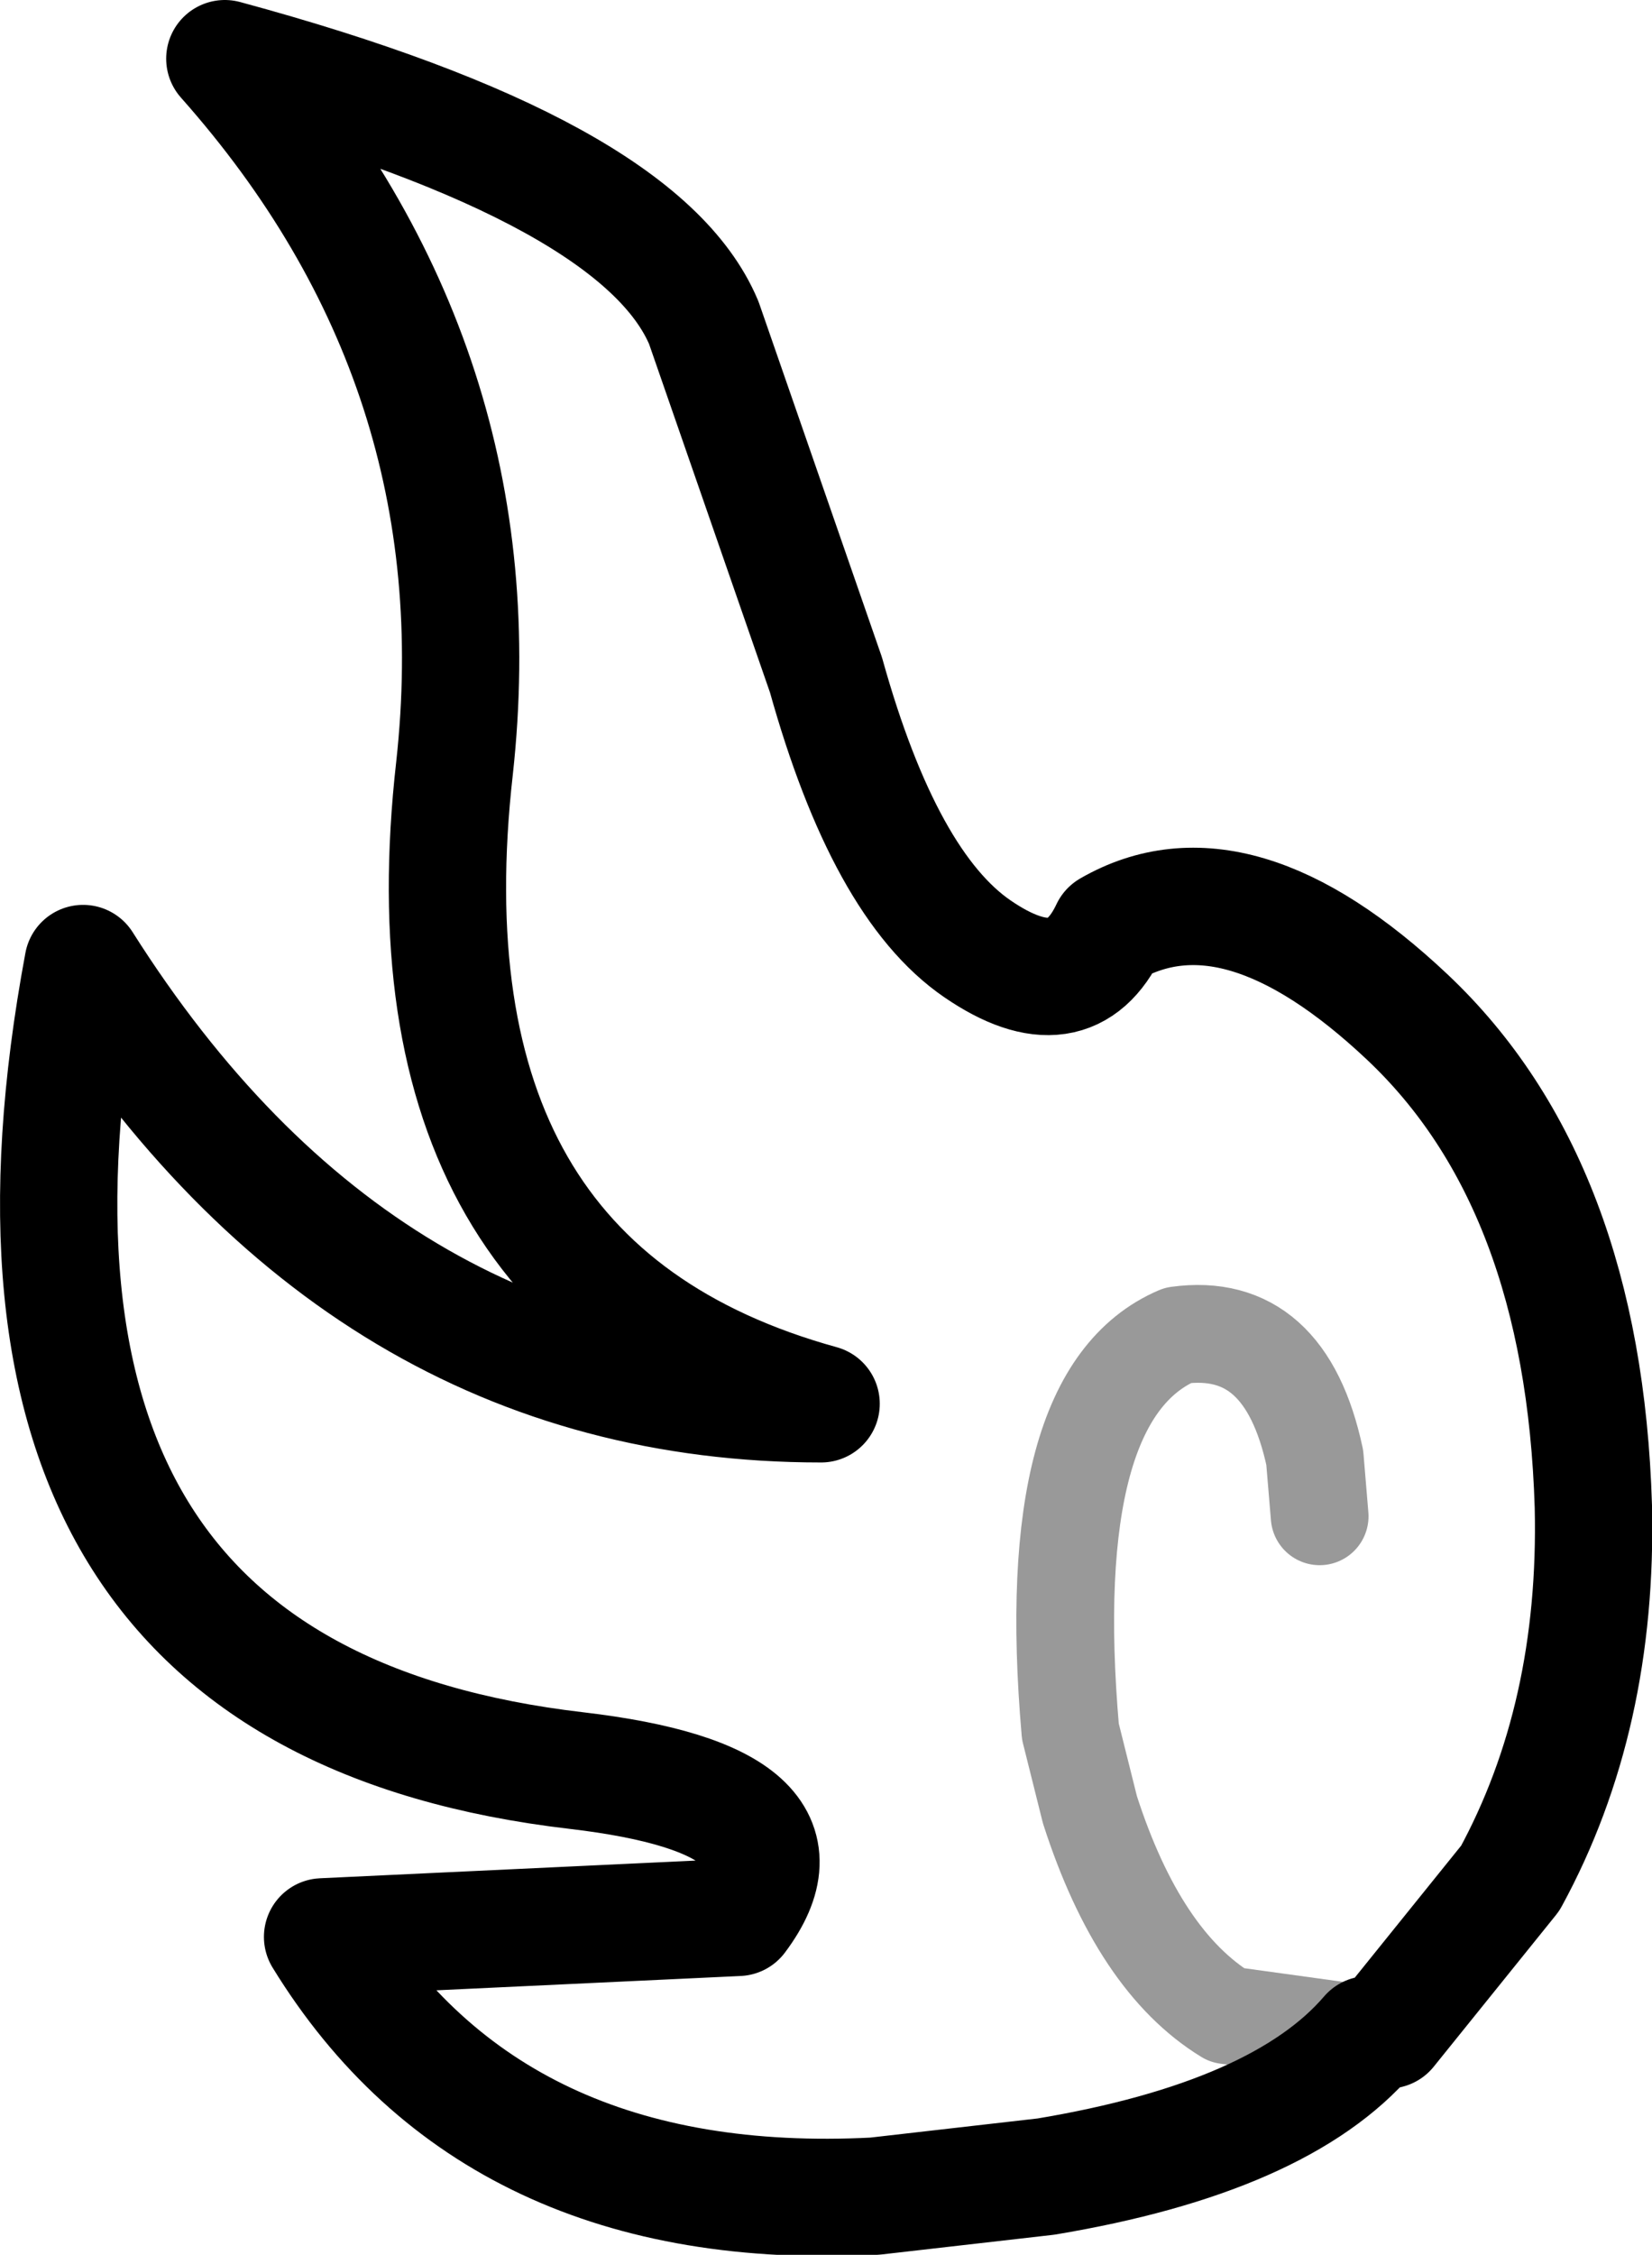 <?xml version="1.0" encoding="UTF-8" standalone="no"?>
<svg xmlns:xlink="http://www.w3.org/1999/xlink" height="23.05px" width="16.9px" xmlns="http://www.w3.org/2000/svg">
  <g transform="matrix(1.0, 0.0, 0.0, 1.0, 0.6, 11.5)">
    <path d="M13.4 9.3 Q12.5 10.35 10.1 10.75 L8.35 10.95 Q4.45 11.15 2.7 8.3 L6.95 8.1 Q7.85 6.9 5.3 6.6 -1.15 5.85 0.25 -1.65 3.1 2.85 7.8 2.85 3.45 1.65 4.05 -3.65 4.5 -7.75 1.7 -10.9 5.95 -9.75 6.6 -8.2 L7.85 -4.6 Q8.45 -2.45 9.4 -1.8 10.35 -1.15 10.75 -2.0 12.05 -2.75 13.8 -1.1 15.6 0.6 15.7 3.9 15.75 6.05 14.85 7.7 L13.6 9.25 13.4 9.3" fill="none" stroke="#000000" stroke-linecap="round" stroke-linejoin="round" stroke-width="1.2"/>
    <path d="M13.4 9.3 L11.95 9.1 Q11.05 8.55 10.55 7.0 L10.35 6.2 Q10.05 2.75 11.45 2.15 12.55 2.0 12.85 3.4 L12.9 4.0" fill="none" stroke="#000000" stroke-linecap="round" stroke-linejoin="round" stroke-opacity="0.4" stroke-width="1.0"/>
  </g>
</svg>
